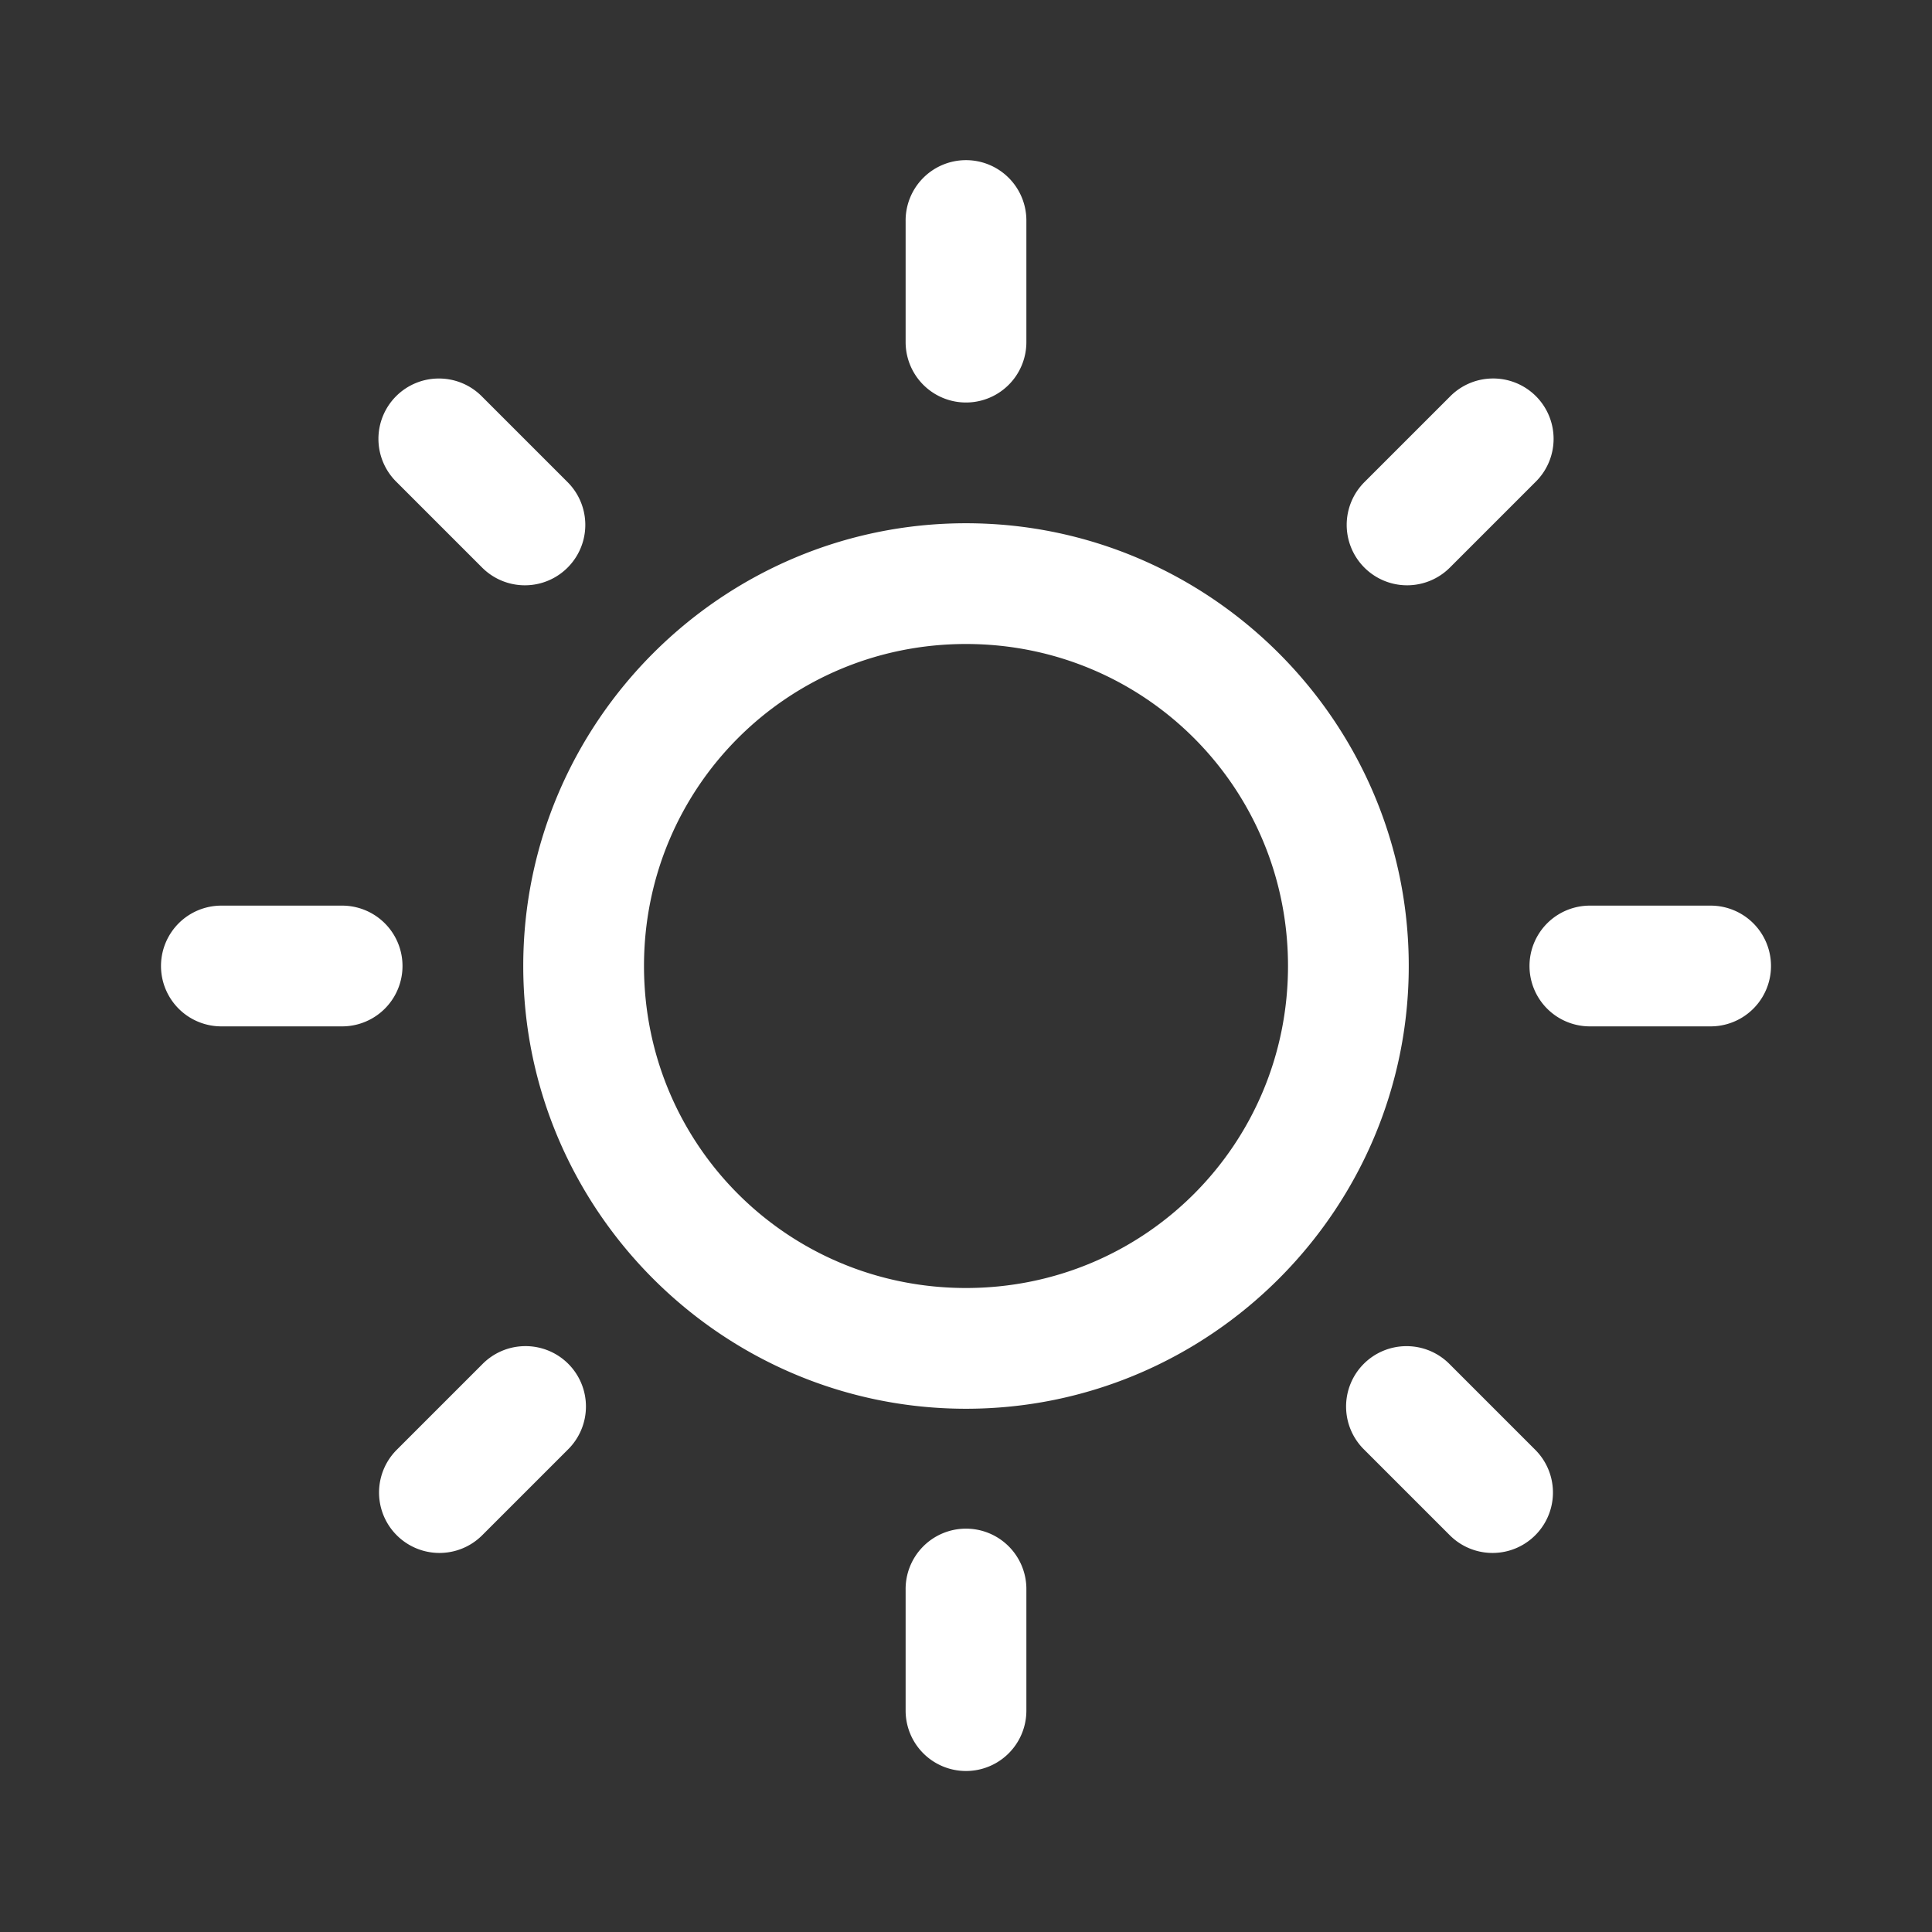 <svg fill="#FFFFFF" xmlns="http://www.w3.org/2000/svg"  viewBox="0 0 48 48" width="48px" height="48px"><rect x="0" y="0" width="48" height="48" fill="#333333" stroke="none"/><path d="M 23.977 3.979 A 1.5 1.5 0 0 0 22.5 5.5 L 22.5 8.5 A 1.5 1.5 0 1 0 25.5 8.5 L 25.5 5.5 A 1.5 1.5 0 0 0 23.977 3.979 z M 10.902 9.404 A 1.5 1.5 0 0 0 9.857 11.98 L 11.979 14.102 A 1.501 1.501 0 0 0 14.102 11.979 L 11.98 9.857 A 1.5 1.5 0 0 0 10.902 9.404 z M 37.051 9.404 A 1.5 1.5 0 0 0 36.02 9.857 L 33.898 11.979 A 1.501 1.501 0 0 0 36.021 14.102 L 38.143 11.98 A 1.5 1.5 0 0 0 37.051 9.404 z M 24 13 C 17.943 13 13 17.943 13 24 C 13 30.057 17.943 35 24 35 C 30.057 35 35 30.057 35 24 C 35 17.943 30.057 13 24 13 z M 24 16 C 28.436 16 32 19.564 32 24 C 32 28.436 28.436 32 24 32 C 19.564 32 16 28.436 16 24 C 16 19.564 19.564 16 24 16 z M 5.5 22.5 A 1.5 1.5 0 1 0 5.5 25.5 L 8.5 25.5 A 1.5 1.5 0 1 0 8.5 22.5 L 5.5 22.5 z M 39.5 22.5 A 1.5 1.5 0 1 0 39.5 25.5 L 42.5 25.5 A 1.5 1.5 0 1 0 42.5 22.5 L 39.5 22.5 z M 13.01 33.445 A 1.5 1.5 0 0 0 11.979 33.898 L 9.857 36.02 A 1.501 1.501 0 1 0 11.98 38.143 L 14.102 36.021 A 1.5 1.5 0 0 0 13.01 33.445 z M 34.943 33.445 A 1.5 1.5 0 0 0 33.898 36.021 L 36.02 38.143 A 1.501 1.501 0 1 0 38.143 36.02 L 36.021 33.898 A 1.5 1.5 0 0 0 34.943 33.445 z M 23.977 37.979 A 1.5 1.5 0 0 0 22.5 39.5 L 22.5 42.5 A 1.5 1.5 0 1 0 25.5 42.5 L 25.5 39.5 A 1.5 1.5 0 0 0 23.977 37.979 z"/></svg>